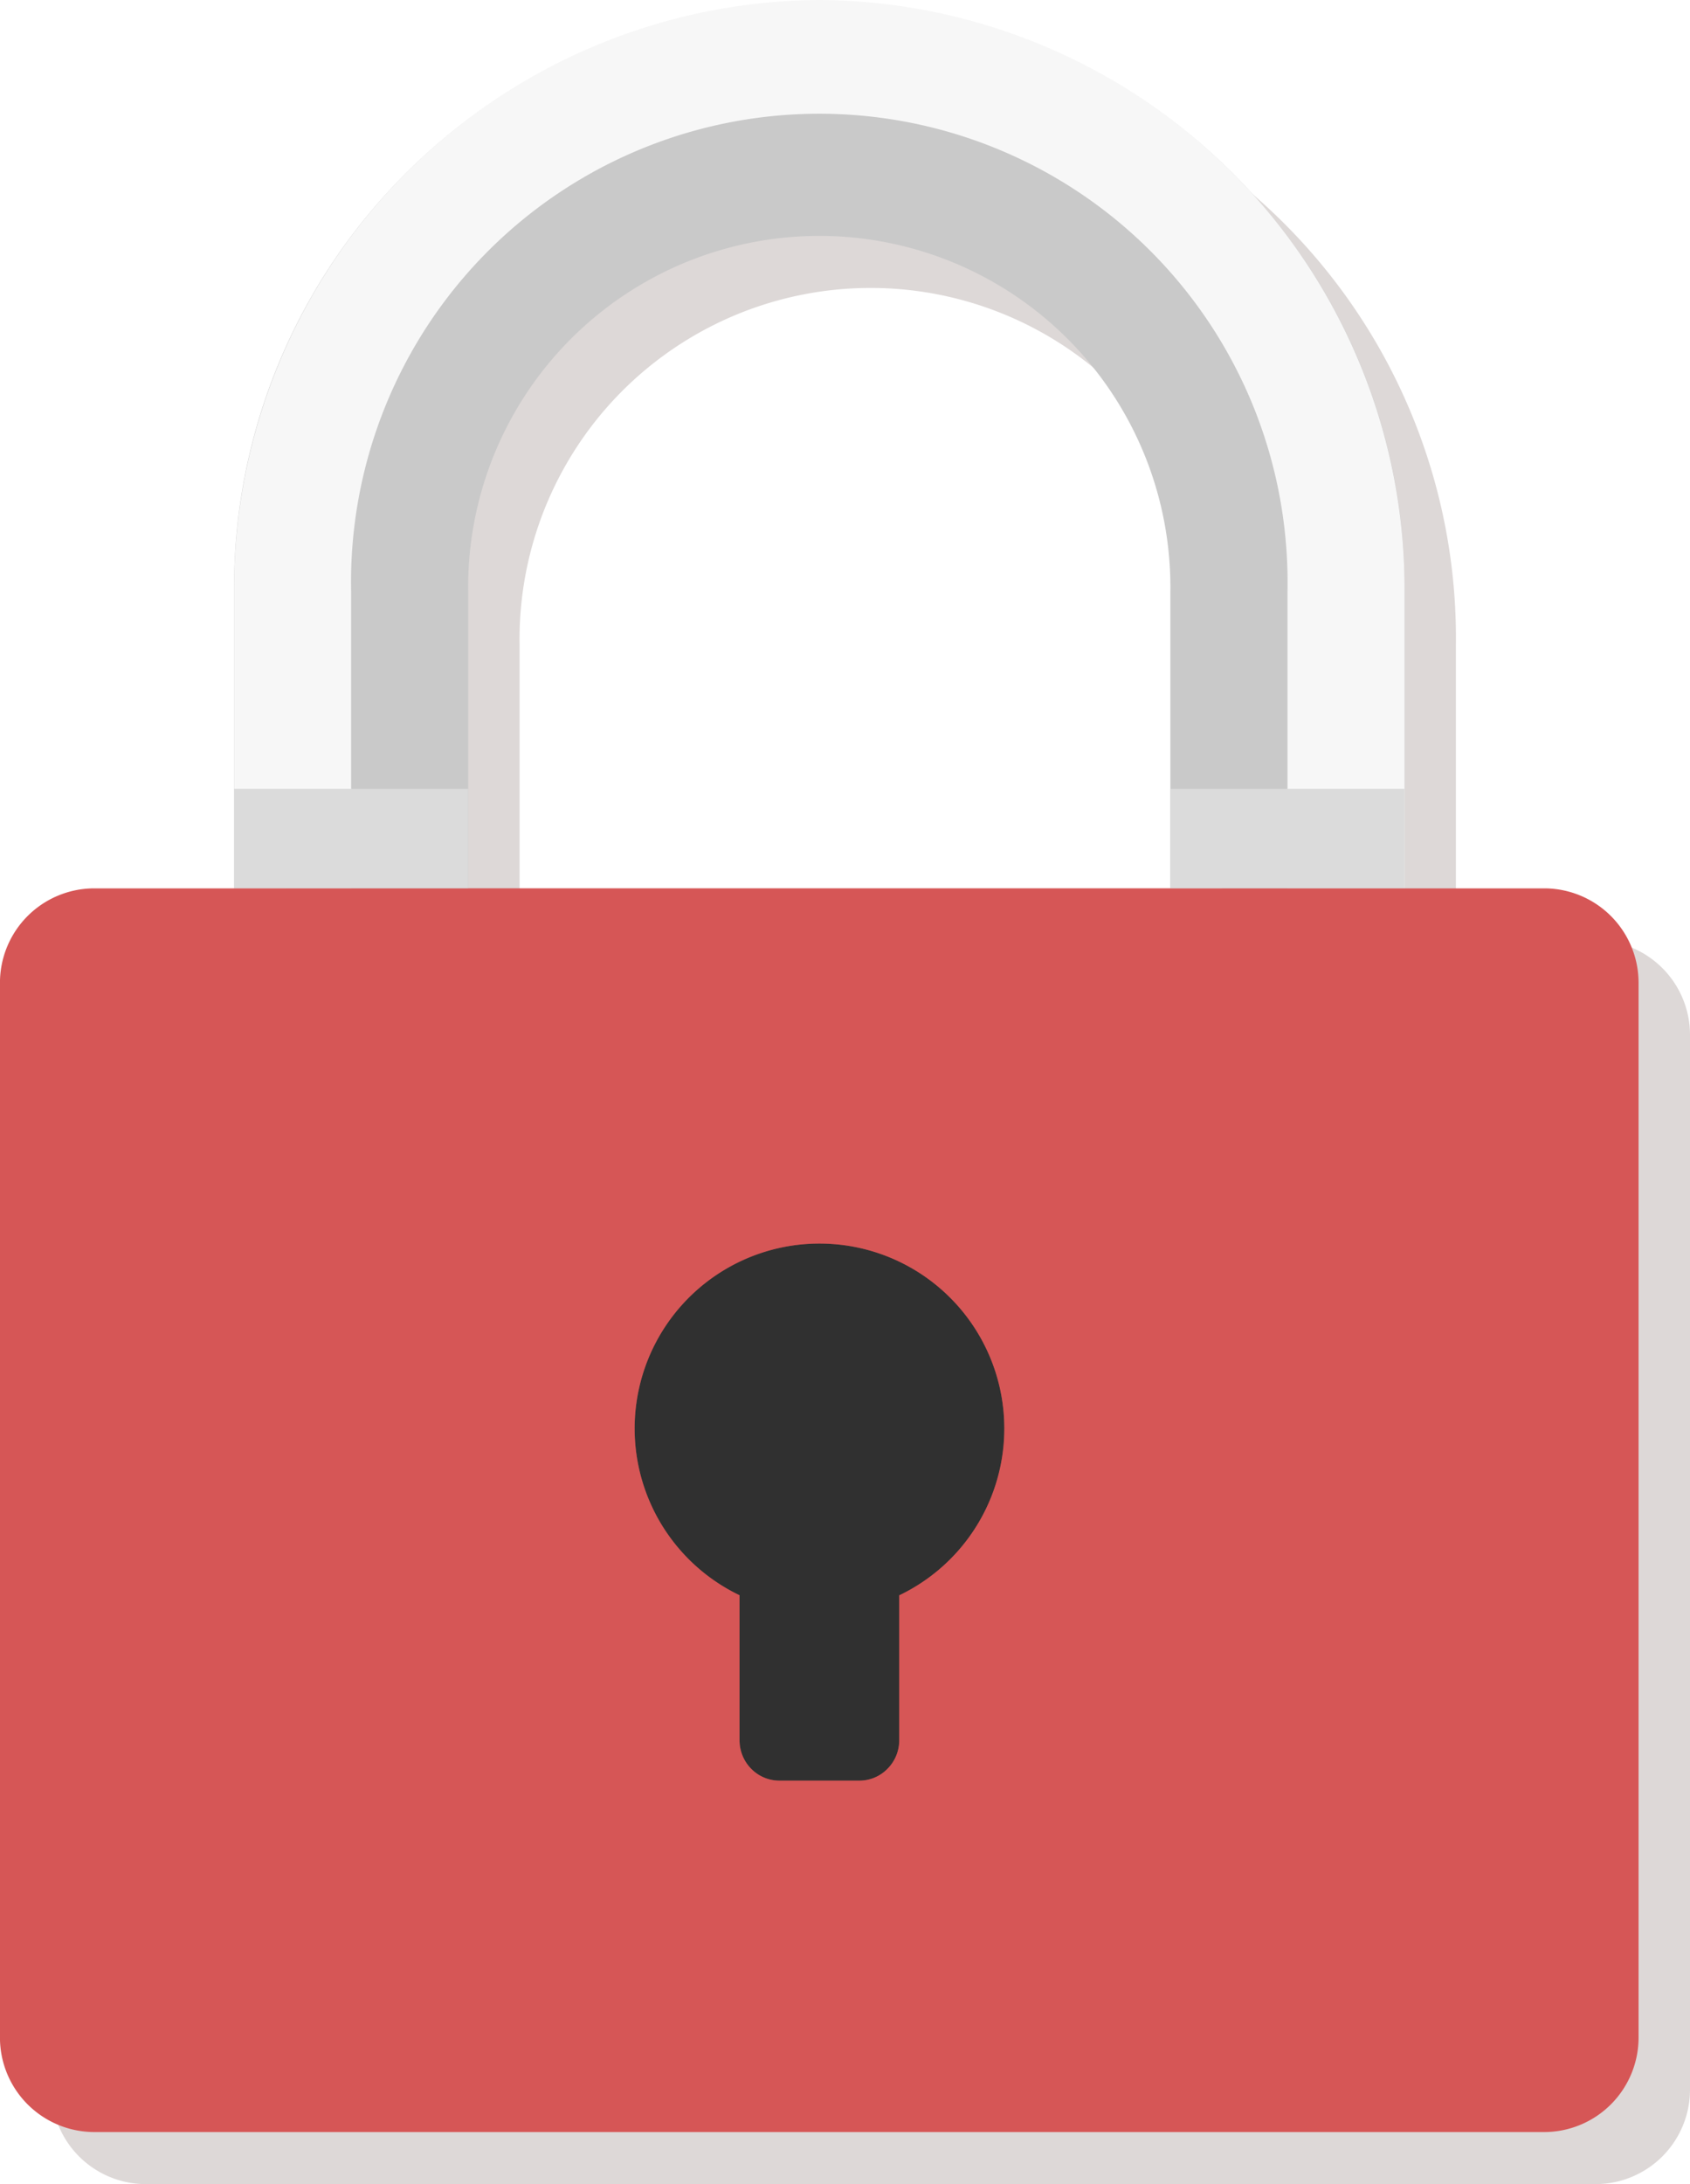 <svg xmlns="http://www.w3.org/2000/svg" width="48" height="62" viewBox="0 0 48 62">
  <g id="Vector_Smart_Object" data-name="Vector Smart Object" transform="translate(-259.601 -283.44)">
    <g id="Group_5" data-name="Group 5">
      <path id="Path_11" data-name="Path 11" d="M304.942,310.135h-3.99v-8.406a16.622,16.622,0,1,0-33.242,0v8.406h-3.99a2.682,2.682,0,0,0-2.659,2.689v29.925a2.683,2.683,0,0,0,2.659,2.691h41.222a2.683,2.683,0,0,0,2.659-2.691V312.824A2.682,2.682,0,0,0,304.942,310.135Zm-30.584,0v-8.407a9.973,9.973,0,1,1,19.944,0v8.407Z" fill="#ddd8d7"/>
      <rect id="Rectangle_8" data-name="Rectangle 8" width="15.693" height="22.704" transform="translate(275.024 316.304)" fill="#303030"/>
      <g id="Group_4" data-name="Group 4">
        <path id="Path_12" data-name="Path 12" d="M299.492,300.251v8.407h-6.65v-8.407a9.973,9.973,0,1,0-19.944,0v8.407h-6.649v-8.407a16.622,16.622,0,1,1,33.243,0Z" fill="#c9c9c9"/>
        <path id="Path_13" data-name="Path 13" d="M282.871,283.44a16.717,16.717,0,0,0-16.621,16.811v8.406h3.324v-8.406a13.3,13.3,0,1,1,26.594,0v8.406h3.325v-8.406A16.717,16.717,0,0,0,282.871,283.44Z" fill="#f7f7f7"/>
        <rect id="Rectangle_9" data-name="Rectangle 9" width="6.649" height="2.827" transform="translate(266.249 305.831)" fill="#dbdbdb"/>
        <rect id="Rectangle_10" data-name="Rectangle 10" width="6.649" height="2.827" transform="translate(292.842 305.831)" fill="#dbdbdb"/>
      </g>
      <path id="Path_14" data-name="Path 14" d="M303.481,308.658H262.259a2.681,2.681,0,0,0-2.659,2.689v29.925a2.682,2.682,0,0,0,2.659,2.69h41.222a2.682,2.682,0,0,0,2.659-2.69V311.347A2.681,2.681,0,0,0,303.481,308.658Zm-18.34,20.066v4.116a1.147,1.147,0,0,1-.334.811,1.117,1.117,0,0,1-.8.336h-2.27a1.122,1.122,0,0,1-.8-.336,1.15,1.15,0,0,1-.332-.811v-4.116a5.25,5.25,0,1,1,4.541,0Z" fill="#d65656"/>
      <path id="Path_15" data-name="Path 15" d="M272.9,308.658v35.3h19.944v-35.3Zm12.243,20.066v4.116a1.147,1.147,0,0,1-.334.811,1.117,1.117,0,0,1-.8.336h-2.27a1.122,1.122,0,0,1-.8-.336,1.15,1.15,0,0,1-.332-.811v-4.116a5.25,5.25,0,1,1,4.541,0Z" fill="#d65656" opacity="0.5"/>
    </g>
  </g>
</svg>
